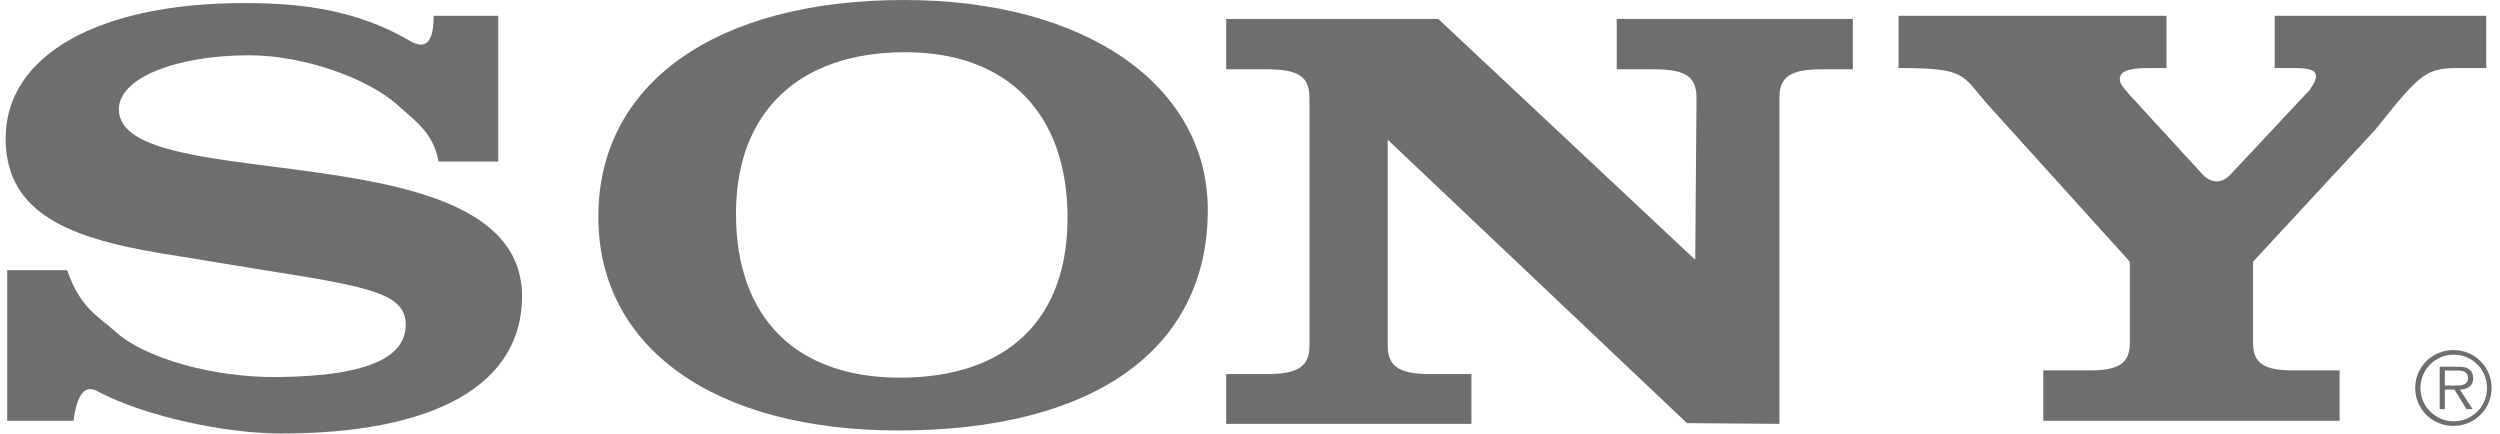<svg width="173" height="30" viewBox="0 0 173 30" fill="none" xmlns="http://www.w3.org/2000/svg">
<path fill-rule="evenodd" clip-rule="evenodd" d="M169.802 24.226C169.454 24.22 169.108 24.283 168.784 24.412C168.46 24.541 168.165 24.733 167.916 24.977C167.668 25.221 167.47 25.512 167.335 25.834C167.2 26.155 167.131 26.5 167.131 26.848C167.131 27.197 167.2 27.542 167.335 27.863C167.47 28.185 167.668 28.476 167.916 28.72C168.165 28.964 168.46 29.156 168.784 29.285C169.108 29.414 169.454 29.477 169.802 29.47C170.147 29.47 170.488 29.402 170.806 29.269C171.124 29.137 171.412 28.943 171.655 28.699C171.898 28.455 172.091 28.165 172.221 27.847C172.352 27.528 172.419 27.187 172.417 26.842C172.418 26.499 172.35 26.159 172.219 25.841C172.087 25.524 171.895 25.236 171.652 24.993C171.409 24.75 171.121 24.557 170.803 24.425C170.486 24.294 170.146 24.226 169.802 24.226ZM169.802 29.155C169.499 29.155 169.198 29.096 168.918 28.98C168.638 28.863 168.383 28.693 168.169 28.478C167.954 28.263 167.785 28.008 167.669 27.727C167.554 27.447 167.495 27.146 167.496 26.842C167.496 26.54 167.556 26.24 167.672 25.961C167.788 25.682 167.958 25.428 168.172 25.214C168.387 25.001 168.641 24.831 168.92 24.716C169.2 24.601 169.5 24.542 169.802 24.543C170.104 24.543 170.403 24.602 170.682 24.718C170.961 24.833 171.215 25.003 171.428 25.216C171.642 25.43 171.811 25.683 171.926 25.962C172.042 26.241 172.101 26.54 172.101 26.842C172.103 27.145 172.044 27.446 171.929 27.726C171.815 28.006 171.646 28.261 171.432 28.476C171.218 28.691 170.964 28.861 170.685 28.978C170.405 29.094 170.105 29.155 169.802 29.155Z" fill="#706D6E"/>
<path fill-rule="evenodd" clip-rule="evenodd" d="M171.148 26.155C171.148 25.908 171.038 25.648 170.819 25.524C170.599 25.393 170.352 25.38 170.105 25.38H168.828V28.311H169.185V26.959H169.845L170.681 28.311H171.107L170.222 26.959C170.744 26.945 171.148 26.732 171.148 26.155ZM169.734 26.677H169.184V25.641H170.021C170.385 25.641 170.784 25.696 170.784 26.149C170.785 26.746 170.145 26.677 169.734 26.677ZM154.433 11.988L159.794 6.264C160.104 5.843 160.259 5.549 160.259 5.297C160.259 4.877 159.897 4.709 158.761 4.709H157.408V1.095H172.049V4.709H170.125C167.904 4.709 167.491 5.044 164.391 8.952L155.91 18.111V23.7C155.91 25.129 156.632 25.632 158.699 25.632H161.901V29.119H141.395V25.632H144.597C146.662 25.632 147.386 25.129 147.386 23.7V18.111L137.397 7.061C135.746 5.129 135.974 4.709 131.379 4.709V1.095H149.923V4.709H148.603C147.26 4.709 146.69 4.961 146.69 5.465C146.69 5.886 147.103 6.221 147.362 6.557L152.415 12.065C153.016 12.689 153.749 12.77 154.433 11.988ZM30.007 1.094H34.481V11.178H30.349C29.983 9.162 28.722 8.378 27.571 7.32C25.496 5.413 21.001 3.825 17.221 3.825C12.342 3.825 8.225 5.339 8.225 7.564C8.225 13.741 36.127 8.825 36.127 20.505C36.127 26.597 30.151 30 19.417 30C15.701 30 10.079 28.847 6.761 27.085C5.721 26.485 5.28 27.653 5.085 29.118H0.498V18.698H4.647C5.562 21.346 6.823 21.891 7.982 22.942C9.994 24.791 14.783 26.136 19.174 26.093C25.796 26.028 28.073 24.58 28.073 22.479C28.073 20.379 25.821 19.874 18.565 18.741L12.404 17.732C5.452 16.681 0.39 15.127 0.39 9.581C0.39 3.825 6.793 0.211 16.918 0.211C21.184 0.211 24.754 0.782 28.18 2.718C29.129 3.335 30.019 3.409 30.007 1.094ZM117.309 17.977L117.398 6.769C117.398 5.299 116.633 4.795 114.447 4.795H111.879V1.308H128.218V4.795H126.089C123.901 4.795 123.136 5.3 123.136 6.769V29.331L116.741 29.281L96.03 9.669V23.912C96.03 25.341 96.795 25.886 98.981 25.886H101.824V29.331H84.854V25.886H87.666C89.852 25.886 90.617 25.34 90.617 23.912V6.769C90.617 5.299 89.852 4.795 87.666 4.795H84.854V1.308H99.526L117.309 17.977ZM62.577 0C49.555 0 41.404 5.757 41.404 14.999C41.404 24.076 49.442 29.788 62.18 29.788C75.71 29.788 83.58 24.159 83.58 14.537C83.581 5.883 75.088 0 62.577 0ZM62.281 26.134C55.073 26.134 50.93 21.974 50.93 14.789C50.93 7.774 55.253 3.614 62.642 3.614C69.729 3.614 73.873 7.858 73.873 15.085C73.873 22.143 69.668 26.134 62.281 26.134Z" fill="#706D6E"/>
</svg>
